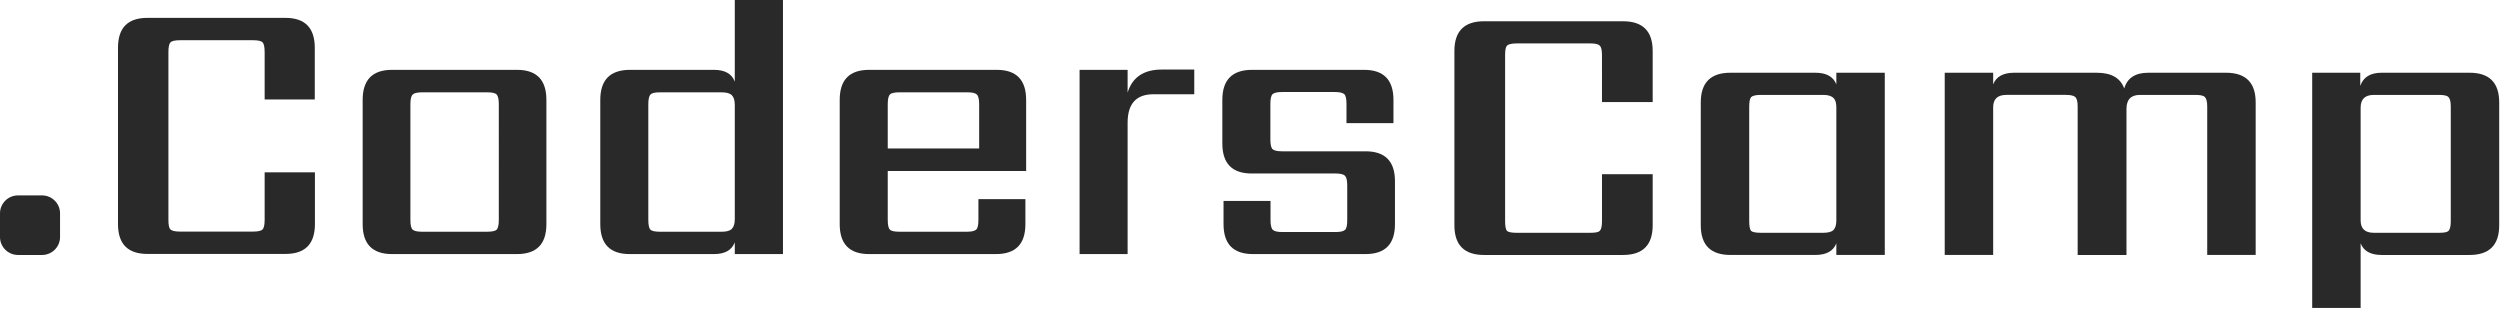 <?xml version="1.0" encoding="UTF-8"?>
<!DOCTYPE svg PUBLIC "-//W3C//DTD SVG 1.1//EN" "http://www.w3.org/Graphics/SVG/1.1/DTD/svg11.dtd">
<svg xmlns="http://www.w3.org/2000/svg" xml:space="preserve" width="324px" height="40px" version="1.1" style="shape-rendering:geometricPrecision; text-rendering:geometricPrecision; image-rendering:optimizeQuality; fill-rule:evenodd; clip-rule:evenodd"
viewBox="0 0 324 40"
 xmlns:xlink="http://www.w3.org/1999/xlink">
 <defs>
  <style type="text/css">
   <![CDATA[
    .fil0 {fill:#FFC53D;fill-rule:nonzero}
    .fil1 {fill:#292929;fill-rule:nonzero}
    .fil2 {fill:#FFC53D;fill-rule:nonzero}
   ]]>
  </style>
 </defs>
<path class="fil1" d="M2.334 25.323h3.113c1.284 0 2.335 1.042 2.335 2.316v3.088c0 1.274-1.05 2.317-2.335 2.317H2.334C1.051 33.044 0 32 0 30.727V27.64c0-1.274 1.05-2.316 2.334-2.316z">
</path>
<path class="fil1" d="M174.601 28.546v-4.535c0-.618-.098-1.043-.292-1.236-.195-.193-.603-.29-1.206-.29h-10.875c-2.549 0-3.813-1.293-3.813-3.898V12.95c0-2.586 1.264-3.88 3.813-3.899h14.551c2.549 0 3.813 1.293 3.813 3.899v3.01h-6.089v-2.508c0-.656-.097-1.081-.291-1.255-.195-.174-.604-.27-1.207-.27h-6.867c-.622 0-1.012.096-1.206.27-.195.174-.292.598-.292 1.255v4.632c0 .656.097 1.08.292 1.255.194.173.603.27 1.206.27h10.836c2.548 0 3.813 1.293 3.813 3.88v5.558c0 2.586-1.265 3.88-3.813 3.88h-14.591c-2.548 0-3.813-1.294-3.813-3.88v-3.01h6.09v2.508c0 .618.097 1.043.291 1.236.195.192.603.289 1.207.289h6.964c.603 0 1.012-.097 1.206-.29.195-.192.273-.617.273-1.235zM150.575 9.014h4.202v3.204h-5.311c-2.218 0-3.327 1.235-3.327 3.686v17.024h-6.225V9.052h6.225v2.953c.603-1.988 2.082-2.991 4.436-2.991zM112.639 9.052h16.536c2.549 0 3.813 1.293 3.813 3.899v9.207h-17.936v6.35c0 .656.097 1.08.272 1.254.175.174.584.27 1.226.27h8.754c.622 0 1.012-.096 1.206-.27.195-.174.292-.598.292-1.254v-2.703h6.089v3.243c0 2.586-1.264 3.88-3.813 3.88h-16.439c-2.548 0-3.813-1.294-3.813-3.88V12.951c0-2.606 1.265-3.899 3.813-3.899zm2.413 10.191h11.847v-5.752c0-.617-.097-1.042-.292-1.235-.194-.193-.603-.29-1.206-.29h-8.851c-.642 0-1.051.097-1.226.29-.175.193-.272.598-.272 1.235v5.752zM95.228 0h6.245v32.928h-6.245v-1.525c-.39 1.023-1.284 1.525-2.704 1.525H81.61c-2.549 0-3.813-1.294-3.813-3.88V12.951c0-2.586 1.264-3.88 3.813-3.899h10.914c1.42 0 2.315.502 2.704 1.525V0zM85.52 30.032h8.015c.623 0 1.05-.115 1.304-.366.253-.251.389-.657.389-1.255V13.588c0-.598-.136-1.004-.39-1.255-.252-.25-.7-.366-1.303-.366H85.52c-.642 0-1.05.096-1.225.29-.175.192-.273.598-.273 1.234v15.017c0 .656.097 1.08.273 1.254.175.174.583.27 1.225.27zM50.814 9.052H67c2.548 0 3.813 1.293 3.813 3.899v16.097c0 2.586-1.265 3.88-3.813 3.88H50.814c-2.548 0-3.813-1.294-3.813-3.88V12.951c0-2.606 1.265-3.899 3.813-3.899zm13.832 19.436V13.491c0-.617-.097-1.042-.272-1.235-.175-.193-.584-.29-1.226-.29h-8.463c-.603 0-1.011.097-1.206.29-.194.193-.291.598-.291 1.235v15.017c0 .656.097 1.08.291 1.254.195.174.603.27 1.206.27h8.463c.642 0 1.05-.096 1.226-.27.175-.193.272-.598.272-1.274zM40.815 12.893h-6.517V6.736c0-.656-.098-1.08-.273-1.254-.175-.174-.583-.27-1.225-.27h-9.475c-.642 0-1.05.096-1.225.27-.175.173-.273.598-.273 1.254v21.752c0 .657.078 1.081.273 1.255.194.174.583.27 1.225.27H32.8c.642 0 1.05-.096 1.225-.27.175-.174.273-.598.273-1.255v-6.157h6.517v6.698c0 2.586-1.265 3.88-3.813 3.88H19.104c-2.549 0-3.813-1.294-3.813-3.88V6.196c0-2.587 1.264-3.88 3.813-3.88h17.878c2.549 0 3.813 1.293 3.813 3.88v6.697h.02z">
</path>
<path class="fil1" d="M214.188 13.224h-6.571V7.137c0-.649-.097-1.055-.292-1.217-.162-.195-.568-.292-1.216-.292h-9.54c-.649 0-1.07.097-1.265.292-.162.162-.243.568-.243 1.217v21.524c0 .65.081 1.071.243 1.266.195.162.616.243 1.265.243h9.54c.648 0 1.054-.08 1.216-.243.195-.195.292-.617.292-1.266v-6.087h6.571v6.622c0 2.565-1.282 3.848-3.845 3.848h-18.008c-2.563 0-3.845-1.283-3.845-3.847V6.602c0-2.565 1.282-3.847 3.845-3.847h18.008c2.563 0 3.845 1.282 3.845 3.847v6.622zM228.208 30.17h8.079c.616 0 1.054-.113 1.314-.34.259-.26.389-.682.389-1.266V13.906c0-.584-.13-.99-.389-1.217-.26-.26-.698-.39-1.314-.39h-8.079c-.649 0-1.071.098-1.266.292-.162.195-.243.6-.243 1.218V28.66c0 .65.081 1.071.243 1.266.195.162.617.243 1.266.243zm9.782-20.744h6.278v23.617h-6.278v-1.51c-.389 1.007-1.298 1.51-2.725 1.51h-11c-2.563 0-3.845-1.282-3.845-3.846V13.273c0-2.565 1.282-3.847 3.845-3.847h11c1.427 0 2.336.503 2.725 1.51v-1.51zM278.415 9.426h10.075c2.563 0 3.845 1.282 3.845 3.847v19.77h-6.279V13.81c0-.617-.097-1.023-.292-1.218-.162-.194-.568-.292-1.217-.292h-7.203c-1.168 0-1.752.6-1.752 1.802v18.943h-6.327V13.809c0-.617-.097-1.023-.292-1.218-.194-.194-.6-.292-1.217-.292h-7.738c-1.136 0-1.703.536-1.703 1.607v19.137h-6.279V9.427h6.279v1.51c.389-1.007 1.297-1.51 2.725-1.51h10.707c1.882 0 3.067.682 3.553 2.045.39-1.363 1.428-2.045 3.115-2.045zM317.619 28.66V13.81c0-.617-.097-1.023-.292-1.218-.162-.194-.568-.292-1.217-.292h-8.468c-1.136 0-1.704.552-1.704 1.656v14.609c0 1.07.568 1.606 1.704 1.606h8.468c.649 0 1.055-.08 1.217-.243.195-.195.292-.617.292-1.266zm-8.955-19.234h11.389c2.563 0 3.844 1.282 3.844 3.847v15.924c0 2.564-1.281 3.847-3.844 3.847h-11.389c-1.428 0-2.336-.504-2.726-1.51v8.376h-6.278V9.426h6.23v1.704c.389-1.136 1.314-1.704 2.774-1.704z">
</path>
</svg>
